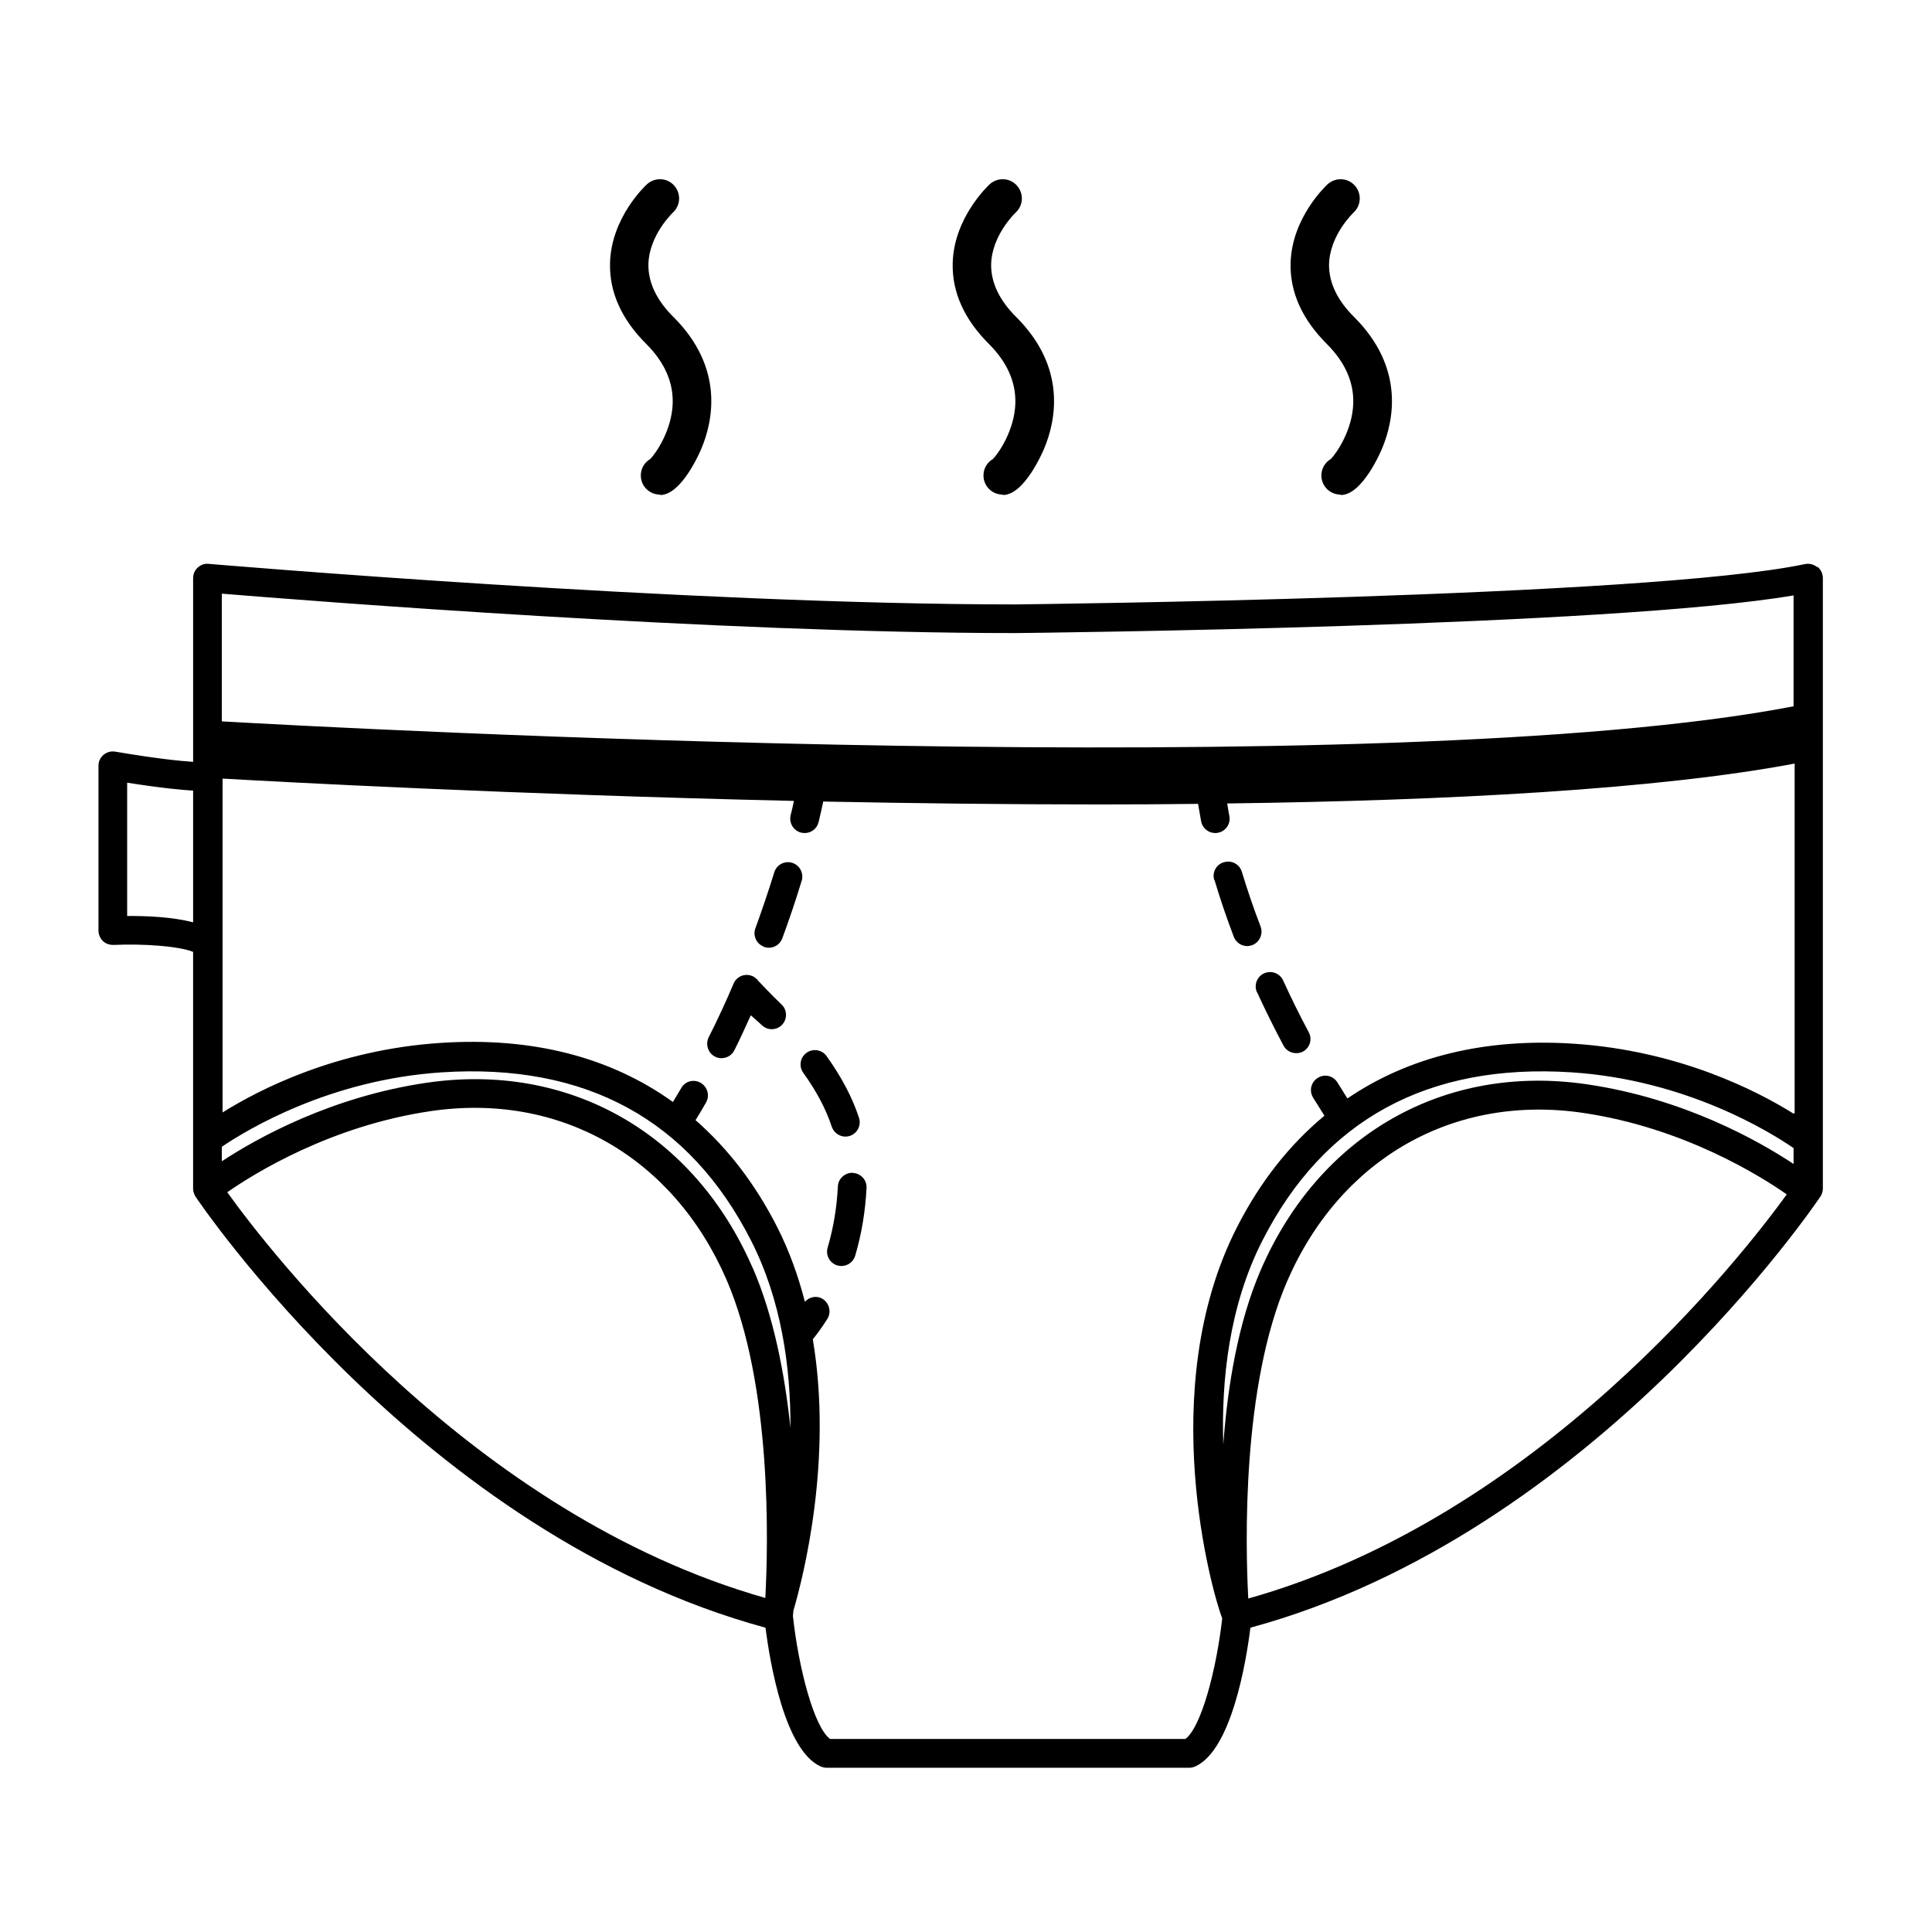 <svg xmlns="http://www.w3.org/2000/svg" viewBox="0 0 100 100">
    <path d="M34.158 25.6c-.547 0-.99-.442-.99-.99 0-.363.196-.682.49-.853.295-.3 1.112-1.482 1.16-2.866.037-1.1-.42-2.14-1.36-3.08-1.286-1.28-1.92-2.69-1.883-4.19.057-2.37 1.842-4.02 1.918-4.09.404-.36 1.03-.34 1.398.07.37.41.34 1.03-.06 1.4-.01.01-1.24 1.17-1.27 2.69-.01.93.42 1.85 1.31 2.73 2.62 2.62 2.03 5.37 1.44 6.78-.04.1-1.01 2.42-2.14 2.42z"/>
    <path d="M51.894 25.6c-.547 0-.99-.442-.99-.99 0-.363.196-.682.49-.853.295-.3 1.112-1.482 1.16-2.866.037-1.1-.42-2.14-1.36-3.08-1.286-1.28-1.92-2.69-1.883-4.19.06-2.37 1.85-4.02 1.92-4.09.41-.36 1.03-.34 1.4.07.37.41.34 1.03-.06 1.4-.01.01-1.24 1.17-1.27 2.69-.01.93.42 1.85 1.31 2.73 2.62 2.62 2.03 5.37 1.44 6.78-.04.1-1.01 2.42-2.14 2.42z"/>
    <path d="M69.384 25.6c-.547 0-.99-.442-.99-.99 0-.363.196-.682.49-.853.295-.3 1.112-1.482 1.16-2.866.037-1.1-.42-2.14-1.36-3.08-1.286-1.28-1.92-2.69-1.883-4.19.06-2.37 1.85-4.02 1.92-4.09.41-.36 1.03-.34 1.4.07.37.41.34 1.03-.06 1.4-.01.01-1.24 1.17-1.27 2.69-.01.93.42 1.85 1.31 2.73 2.62 2.62 2.03 5.37 1.44 6.78-.04.1-1.01 2.42-2.14 2.42z"/>
    <path d="M39.54 49.01c.083.03.17.045.255.045.303 0 .586-.186.697-.486.364-.99.702-1.99 1.003-2.98.12-.39-.1-.81-.492-.93-.393-.12-.807.1-.927.49-.295.96-.624 1.93-.978 2.9-.14.38.056.81.44.95z"/>
    <path d="M65.062 51.35c.42.914.88 1.845 1.37 2.767.133.25.39.394.656.394.117 0 .237-.02.347-.08.363-.19.5-.64.307-1-.477-.89-.924-1.8-1.33-2.69-.172-.37-.614-.53-.985-.36-.372.17-.536.61-.365.99z"/>
    <path d="M62.867 45.564c.286.96.622 1.948.998 2.935.113.29.395.47.694.47.08 0 .17-.02.26-.05.38-.15.57-.58.43-.96-.37-.96-.69-1.91-.97-2.83-.12-.4-.53-.62-.93-.5-.4.11-.62.53-.5.92z"/>
    <path d="M39.197 50.704c-.013-.015-.027-.03-.042-.043l-.014-.01h-.01c-.05-.05-.11-.1-.19-.13-.38-.16-.81.01-.97.39-.4.94-.83 1.87-1.29 2.78-.18.37-.03.82.33 1 .11.06.22.08.33.08.28 0 .54-.15.67-.41.3-.59.57-1.2.85-1.81.17.14.35.31.57.51.15.14.33.21.51.21.2 0 .4-.08.54-.23.28-.3.27-.77-.03-1.05-.56-.54-1.07-1.08-1.23-1.25z"/>
    <path d="M43.756 58.83c.076 0 .155-.01.23-.036.39-.128.603-.547.476-.937-.342-1.046-.908-2.12-1.68-3.195-.238-.333-.7-.408-1.035-.17-.334.24-.41.703-.17 1.036.684.95 1.18 1.89 1.474 2.79.11.314.4.513.71.513z"/>
    <path d="M44.146 60.703c-.4-.016-.76.295-.778.705-.054 1.094-.232 2.16-.53 3.17-.114.392.11.805.504.92.07.02.14.03.21.03.32 0 .617-.21.713-.532.33-1.12.527-2.303.587-3.515.02-.4-.296-.75-.706-.77z"/>
    <path d="M94.044 29.347c-.174-.14-.4-.195-.622-.15-8.226 1.74-40.55 2.084-40.868 2.088-17.093 0-41.507-2.08-41.752-2.1-.21-.024-.413.05-.566.19-.154.142-.24.34-.24.548v9.51c-.56-.036-1.813-.15-4.032-.528-.214-.038-.436.024-.604.164-.166.14-.263.34-.263.56v8.54c0 .2.083.39.23.54.147.14.33.2.548.2 1.523-.07 3.38.06 4.12.36v12.27c0 .06.012.12.026.17.01.01.01.02.01.03.02.07.05.14.09.2.12.17 11.72 17.48 29.5 22.31.23 1.77.98 6.33 2.85 7.18.1.04.2.07.31.07h18.78c.11 0 .21-.03.31-.07 1.87-.85 2.63-5.41 2.85-7.18 17.78-4.83 29.38-22.14 29.5-22.31.08-.12.13-.27.13-.41V29.92c0-.224-.1-.436-.27-.577zM9.996 47.74c-1.08-.287-2.47-.336-3.414-.328v-6.9c1.848.29 2.91.382 3.414.41v6.817zm29.617 34.97c-15.203-4.317-25.713-18.023-27.85-21 1.407-.978 5.366-3.443 10.54-4.2 6.67-.98 12.54 2.362 15.297 8.718 2.376 5.476 2.16 13.766 2.013 16.48zm-.65-17.07c-3.036-7-9.51-10.673-16.875-9.598-4.943.724-8.764 2.857-10.606 4.065v-.75c1.334-.904 5.6-3.48 11.404-3.854 7.437-.478 12.8 2.45 15.987 8.706 1.574 3.09 2.054 6.56 2.04 9.7-.295-2.81-.87-5.79-1.95-8.28zM64.61 82.734c-.147-2.77-.345-10.984 2.015-16.423 2.756-6.35 8.62-9.69 15.298-8.71 5.196.76 9.17 3.25 10.56 4.22C90.18 65 79.69 78.5 64.61 82.74zm28.224-22.488c-1.806-1.196-5.673-3.388-10.696-4.123-7.375-1.082-13.84 2.598-16.876 9.597-1.177 2.716-1.72 6.008-1.945 9.04-.108-3.35.307-7.178 2.026-10.55 3.188-6.257 8.568-9.184 15.987-8.707 5.943.384 10.296 3.09 11.504 3.922v.822zm0-2.604c-1.85-1.156-5.91-3.267-11.41-3.622-4.575-.293-8.51.678-11.682 2.836-.172-.273-.346-.548-.51-.817-.213-.36-.67-.47-1.02-.25-.35.21-.462.66-.25 1.02.19.31.39.62.59.94-1.806 1.5-3.33 3.42-4.53 5.78-4.27 8.37-1.27 18.94-.76 20.24-.3 2.65-1.086 5.64-1.91 6.24H42.965c-.835-.61-1.634-3.69-1.924-6.37l.03-.29c.53-1.8 2.04-7.83 1-14.03.18-.22.44-.56.75-1.05.22-.35.11-.81-.23-1.03-.31-.2-.69-.12-.93.14-.34-1.32-.8-2.62-1.44-3.88-1.13-2.22-2.55-4.06-4.22-5.52.19-.3.37-.61.54-.91.21-.36.08-.81-.27-1.02-.36-.21-.81-.09-1.01.27-.14.24-.29.48-.43.72-3.23-2.32-7.27-3.37-12-3.06-5.43.35-9.44 2.43-11.31 3.6V40.3c2.86.164 15.04.824 29.57 1.155-.04.21-.09.45-.17.75-.09.4.16.8.55.893.06.01.12.02.18.02.34 0 .64-.23.72-.57.11-.46.19-.81.24-1.06 4.63.09 9.47.15 14.3.15 1.71 0 3.41-.01 5.1-.03.04.24.09.534.16.91.07.355.38.6.73.6.05 0 .1-.004.14-.014.41-.08.67-.47.59-.87-.05-.25-.08-.46-.11-.647 11.43-.15 22.22-.72 29.37-2.064v18.09zm0-21.084c-21.05 4.067-75.353 1.122-81.352.78v-6.61c4.382.36 25.675 2.04 41.08 2.04 1.293-.014 30.767-.33 40.273-1.95v5.74z"/>
</svg>
